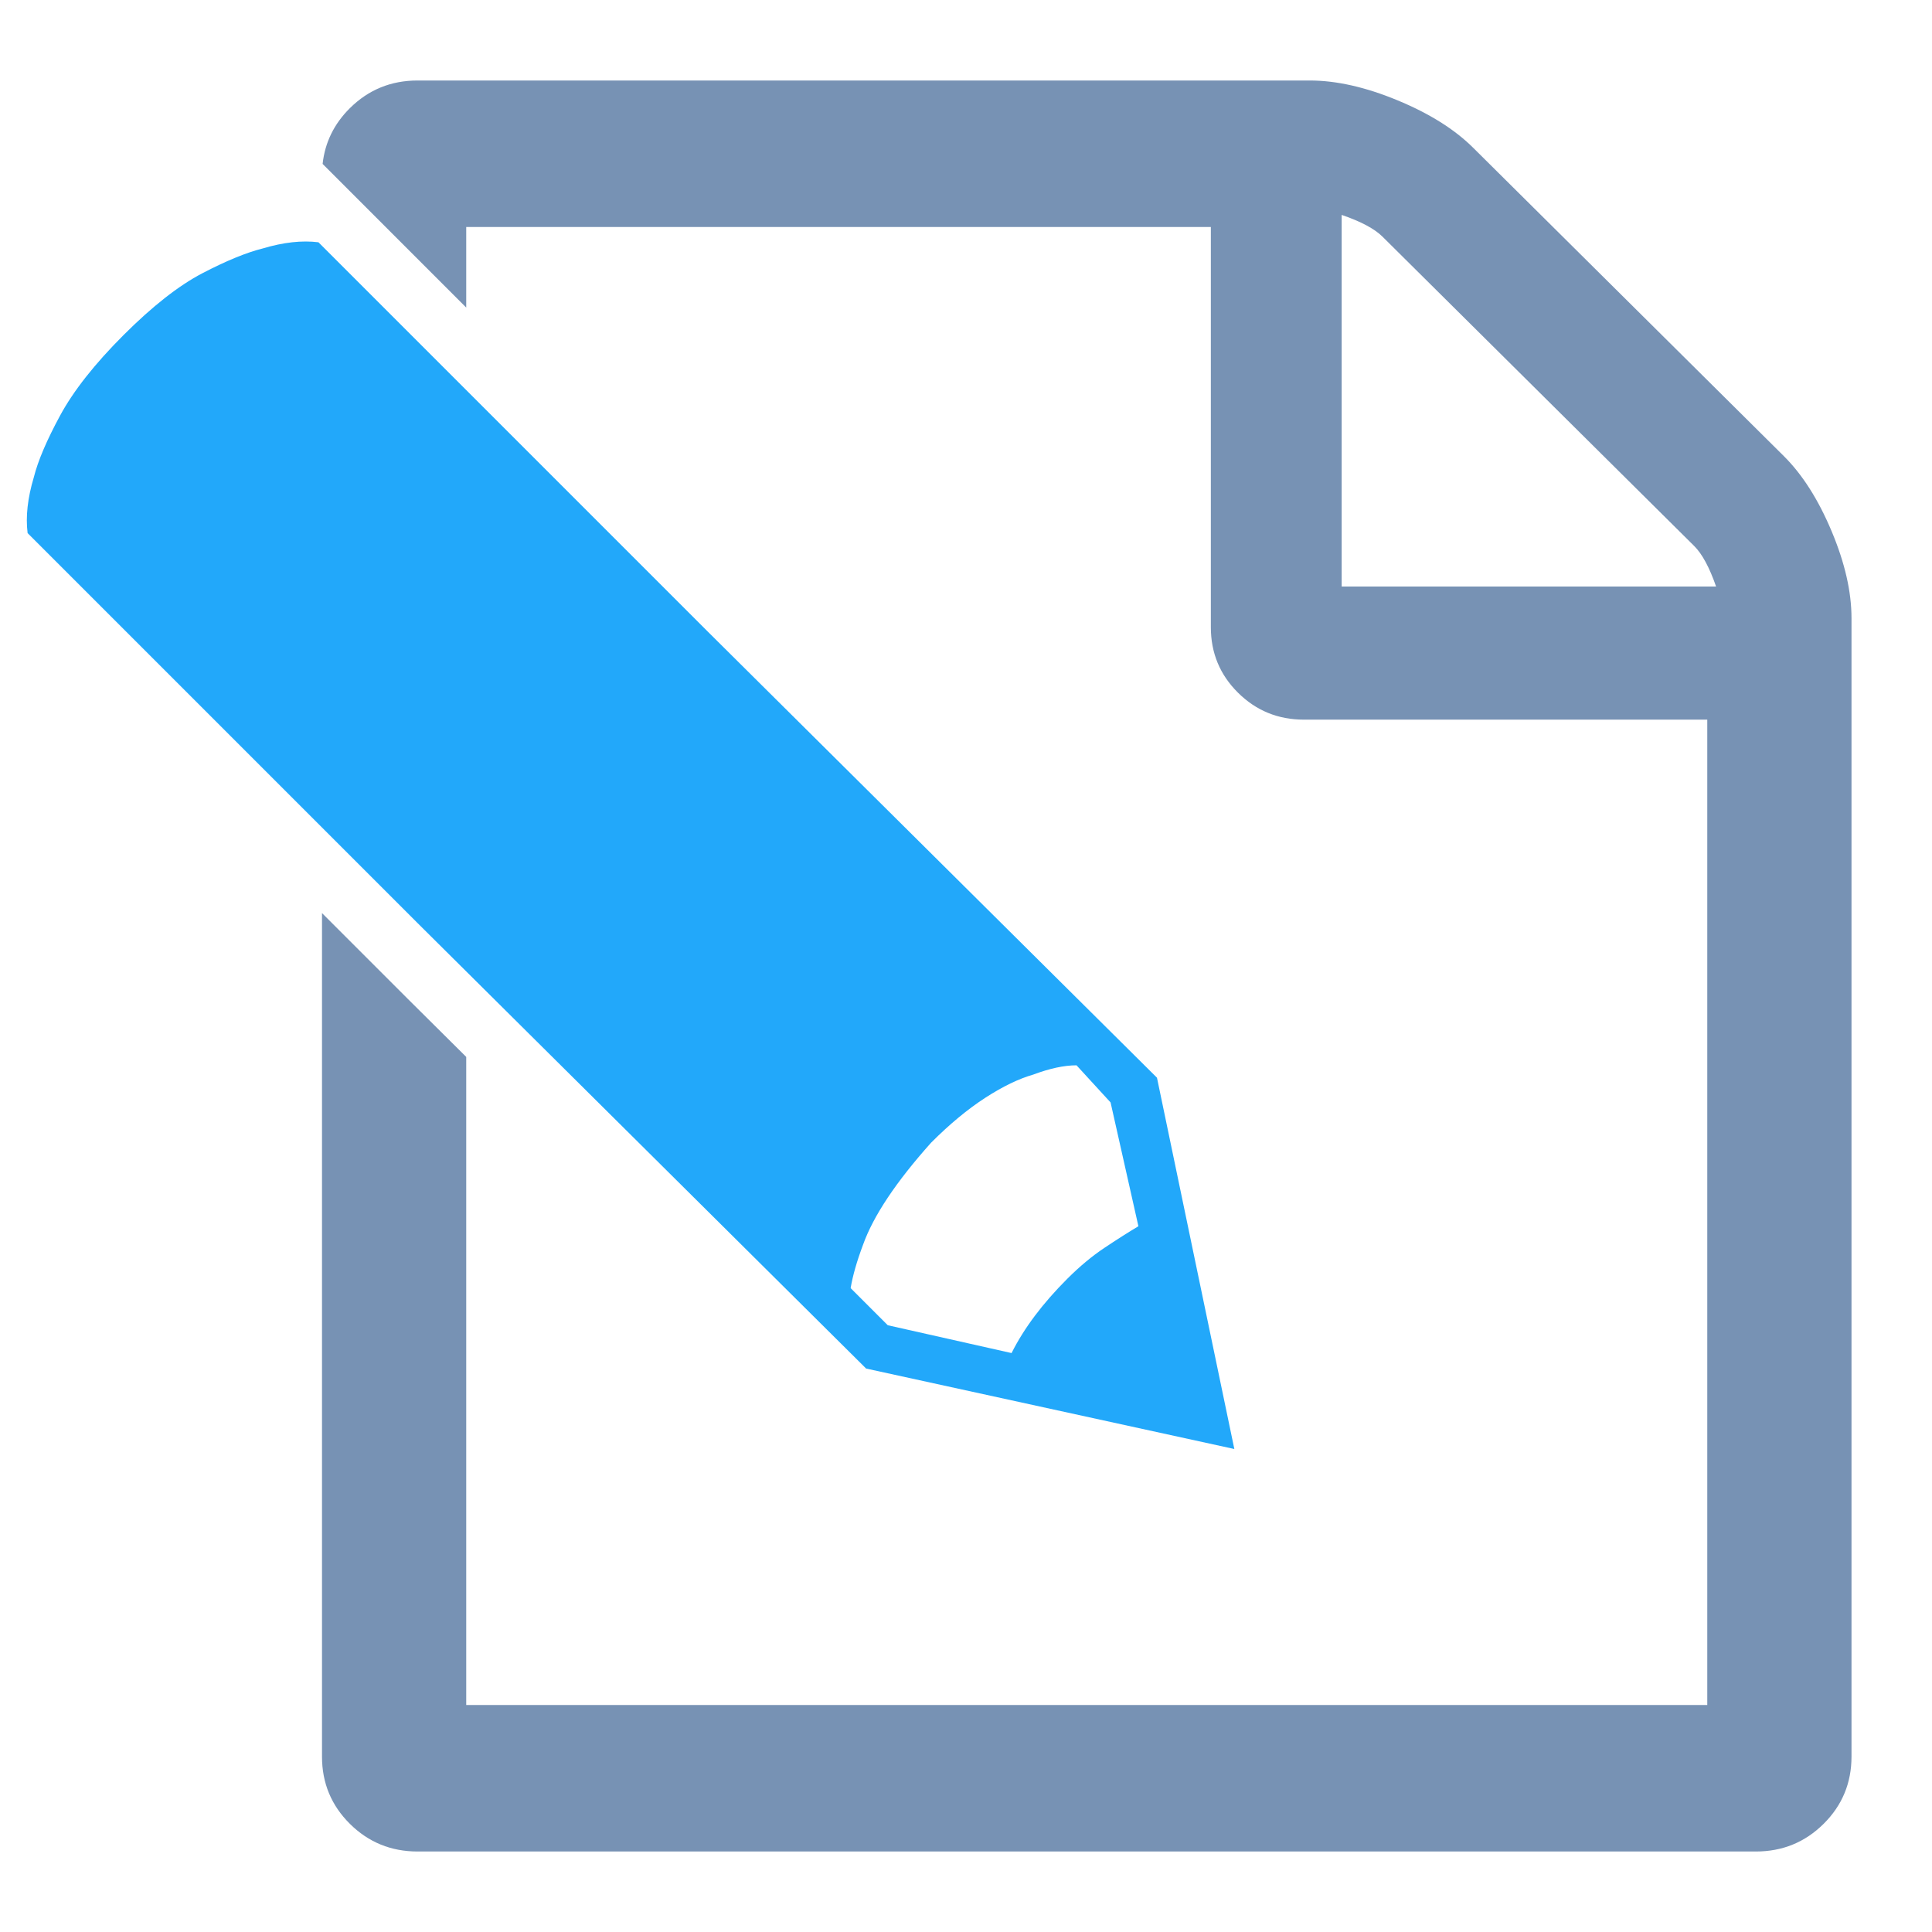 <?xml version="1.0" encoding="UTF-8" standalone="no"?>
<svg width="72px" height="72px" viewBox="0 0 72 72" version="1.1" xmlns="http://www.w3.org/2000/svg" xmlns:xlink="http://www.w3.org/1999/xlink">
    <!-- Generator: Sketch 42 (36781) - http://www.bohemiancoding.com/sketch -->
    <title>edit</title>
    <desc>Created with Sketch.</desc>
    <defs></defs>
    <g id="Page-1" stroke="none" stroke-width="1" fill="none" fill-rule="evenodd">
        <g id="edit">
            <path d="M42.397,12.488 C43.473,13.564 44.261,14.564 44.76,15.486 C45.26,16.409 45.587,17.177 45.741,17.792 C45.971,18.561 46.048,19.253 45.971,19.868 L31.442,34.397 L14.722,51.002 L1,54 L3.883,40.163 L20.603,23.558 L35.132,9.029 C35.747,8.952 36.439,9.029 37.208,9.259 C37.823,9.413 38.572,9.721 39.456,10.182 C40.34,10.643 41.32,11.412 42.397,12.488 Z M15.299,48.004 C15.222,47.543 15.068,47.004 14.837,46.389 C14.453,45.313 13.607,44.045 12.3,42.584 C11.609,41.892 10.936,41.335 10.283,40.912 C9.629,40.489 9.033,40.201 8.495,40.047 C7.88,39.817 7.342,39.701 6.881,39.701 L5.612,41.085 L4.575,45.698 C4.959,45.928 5.382,46.197 5.843,46.505 C6.304,46.812 6.766,47.197 7.227,47.658 C8.149,48.58 8.841,49.503 9.302,50.425 L13.915,49.388 L15.299,48.004 Z" id="✎" fill="#22A8FA" transform="translate(23.5, 31.5) scale(-1, 1) translate(-23.5, -31.5) "></path>
            <path d="M12,34.028 L15.206,37.234 L17.375,39.388 L17.375,63.54 L63.625,63.54 L63.625,26.819 L48.594,26.819 C47.63,26.819 46.811,26.484 46.137,25.815 C45.462,25.146 45.125,24.333 45.125,23.376 L45.125,8.459 L17.375,8.459 L17.375,11.462 L12.023,6.109 C12.11,5.31 12.449,4.617 13.039,4.031 C13.732,3.344 14.573,3 15.562,3 L48.812,3 C49.802,3 50.891,3.246 52.078,3.737 C53.266,4.228 54.206,4.817 54.898,5.504 L66.477,16.996 C67.169,17.683 67.763,18.616 68.258,19.795 C68.753,20.973 69,22.054 69,23.036 L69,65.464 C69,66.446 68.654,67.281 67.961,67.969 C67.268,68.656 66.427,69 65.437,69 L15.562,69 C14.573,69 13.732,68.656 13.039,67.969 C12.346,67.281 12,66.446 12,65.464 L12,34.028 Z M50,8.009 L50,21.857 L63.953,21.857 C63.706,21.145 63.434,20.642 63.137,20.347 L51.521,8.819 C51.225,8.525 50.717,8.254 50,8.009 Z" id="Combined-Shape" fill="#7792B4"></path>
        </g>
    </g>
</svg>